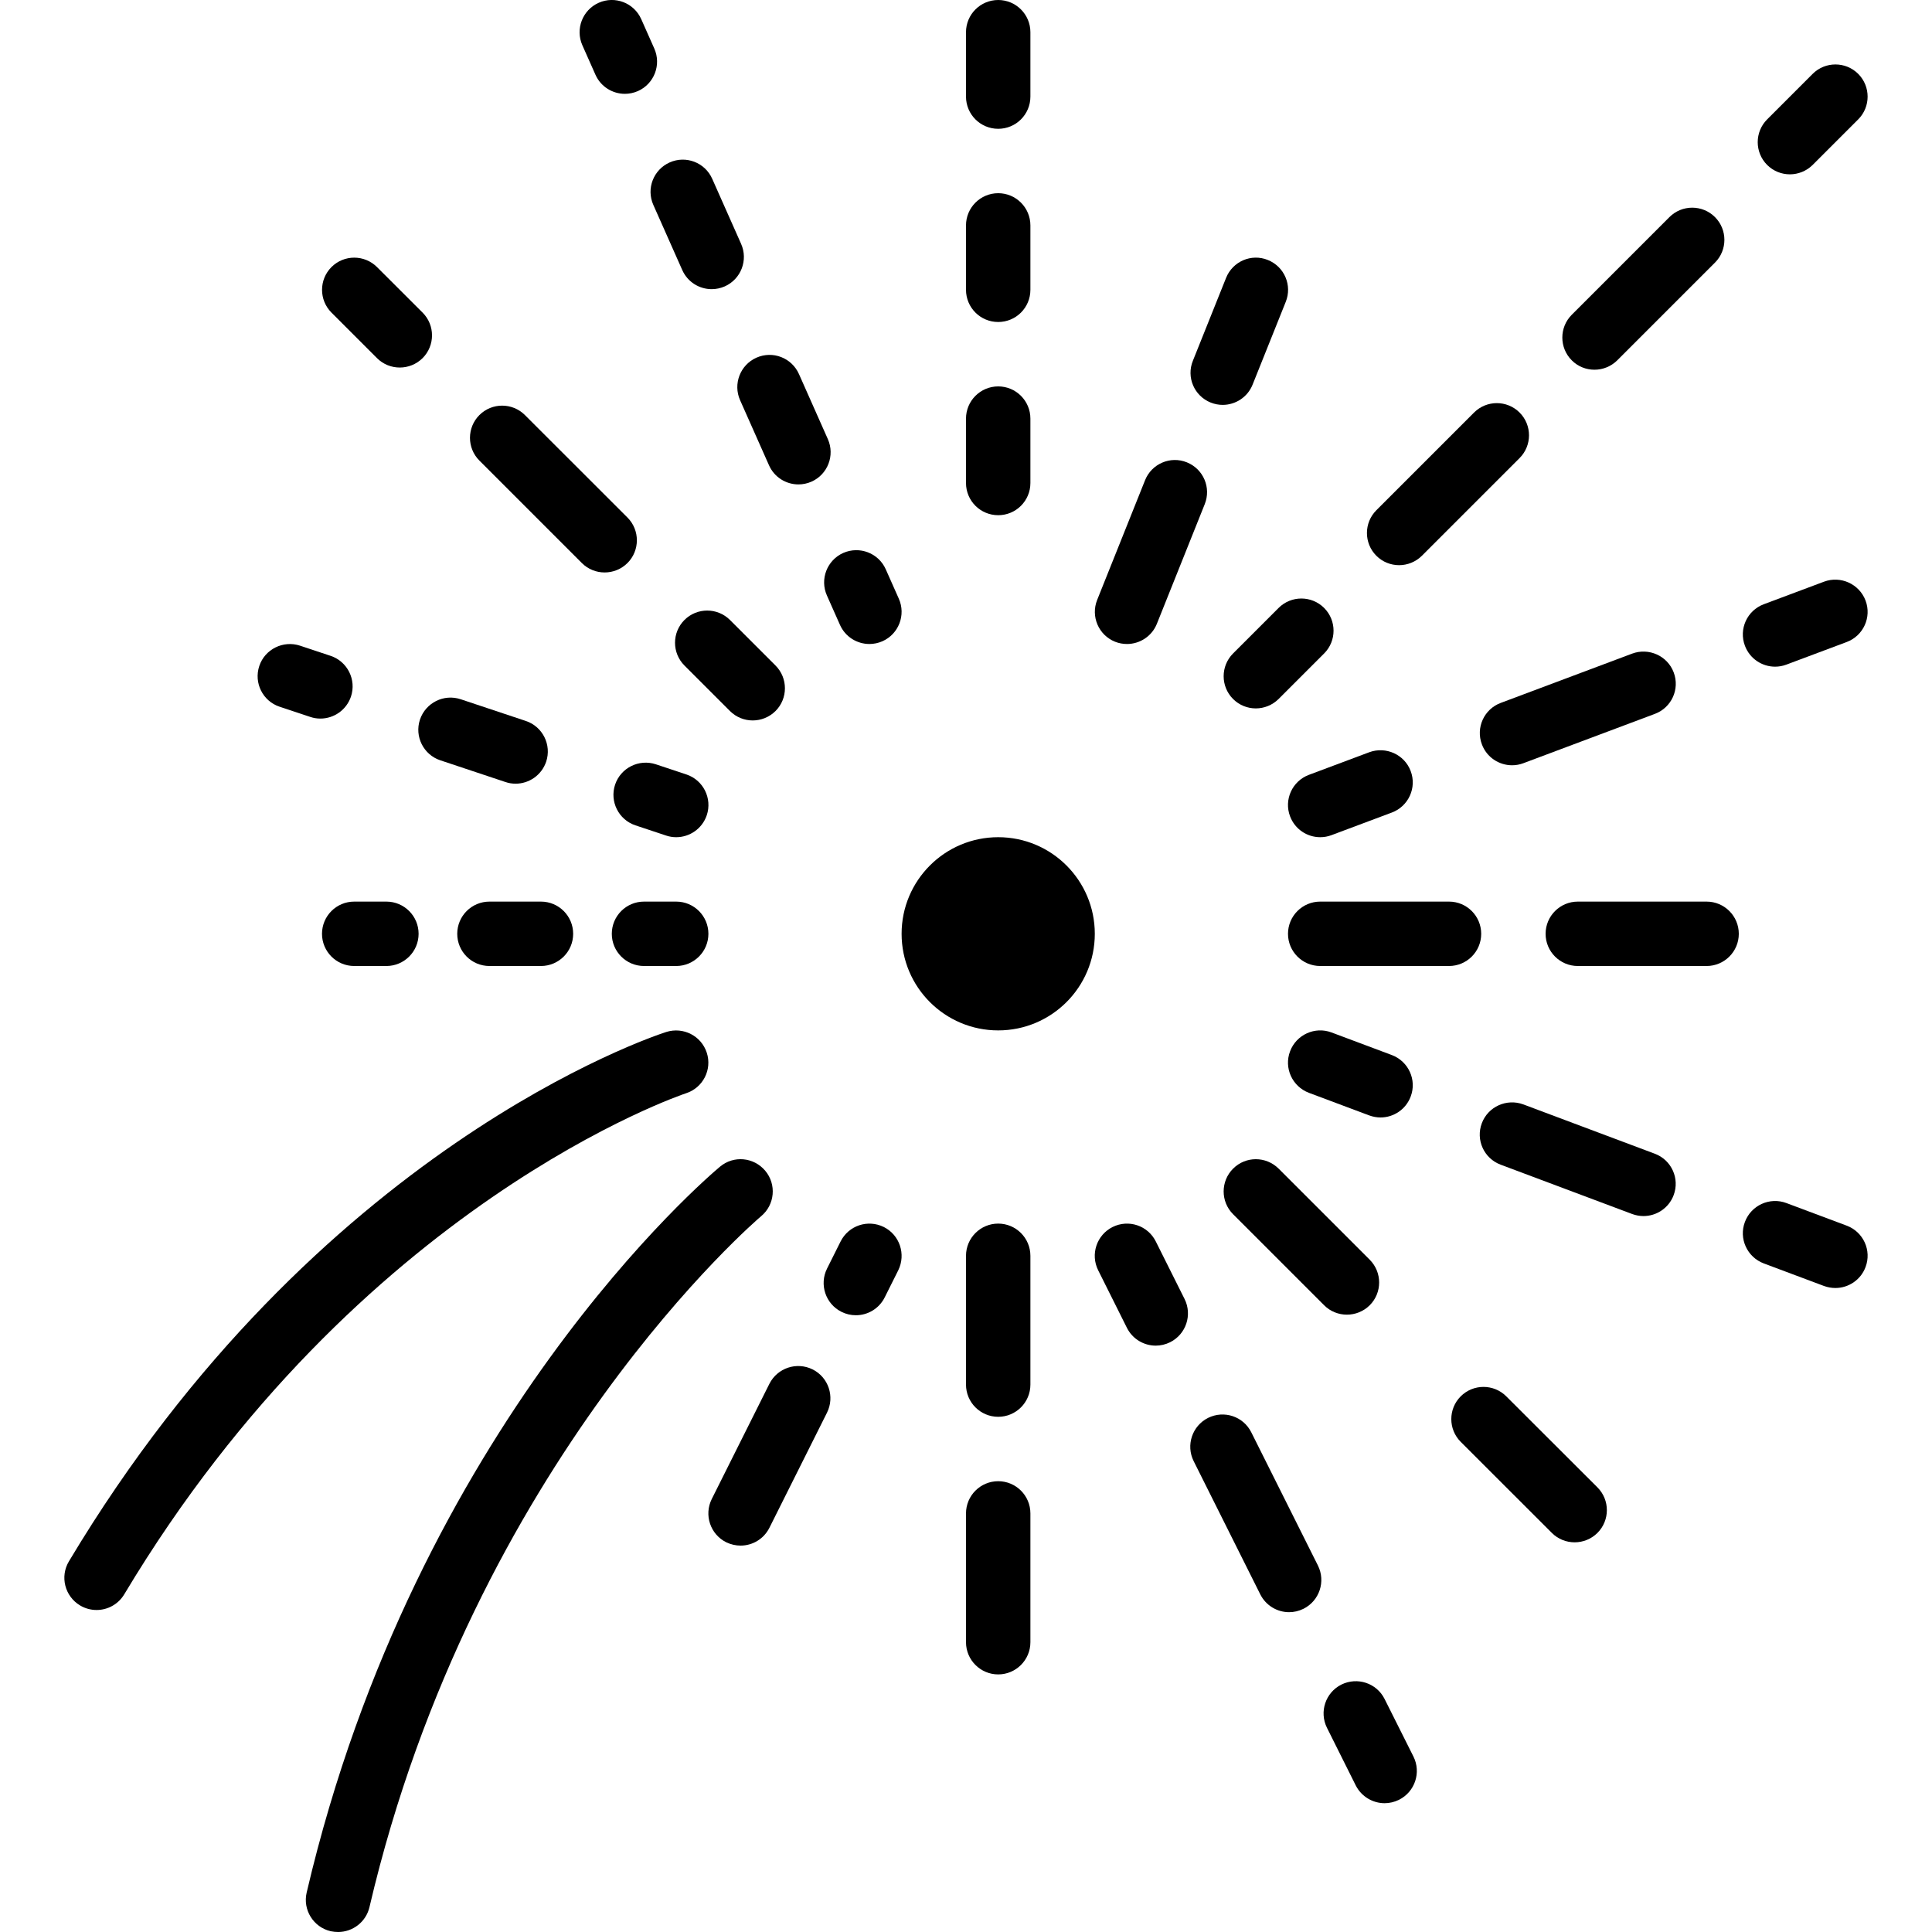 <?xml version="1.0" encoding="iso-8859-1"?>
<!-- Generator: Adobe Illustrator 19.2.1, SVG Export Plug-In . SVG Version: 6.00 Build 0)  -->
<svg version="1.1" xmlns="http://www.w3.org/2000/svg" xmlns:xlink="http://www.w3.org/1999/xlink" x="0px" y="0px"
	 viewBox="0 0 30 30" style="enable-background:new 0 0 30 30;" xml:space="preserve">
<g id="Event">
</g>
<g id="Event_2">
</g>
<g id="Add_Event">
</g>
<g id="Remove_Event">
</g>
<g id="Event_Reminder">
</g>
<g id="Wine_Glass">
</g>
<g id="Toast">
</g>
<g id="Champagne">
</g>
<g id="Champagne_Open">
</g>
<g id="Alcohol_Drink">
</g>
<g id="Beer_Glass">
</g>
<g id="Party_Cake">
</g>
<g id="Pizza_Food">
</g>
<g id="Disco_Ball">
</g>
<g id="Equalizer">
</g>
<g id="DJ">
</g>
<g id="Tent">
</g>
<g id="Firework_1">
</g>
<g id="Firework_2">
	<g>
		<path d="M23,14.5c0-0.276-0.224-0.5-0.5-0.5h-2c-0.276,0-0.5,0.224-0.5,0.5s0.224,0.5,0.5,0.5h2C22.776,15,23,14.777,23,14.5z"/>
		<path d="M26.5,14h-2c-0.276,0-0.5,0.224-0.5,0.5s0.224,0.5,0.5,0.5h2c0.276,0,0.5-0.224,0.5-0.5S26.776,14,26.5,14z"/>
		<path d="M6,14H5.5C5.224,14,5,14.224,5,14.5S5.224,15,5.5,15H6c0.276,0,0.5-0.224,0.5-0.5S6.276,14,6,14z"/>
		<path d="M7.6,14c-0.276,0-0.5,0.224-0.5,0.5S7.323,15,7.6,15h0.8c0.276,0,0.5-0.224,0.5-0.5S8.676,14,8.4,14H7.6z"/>
		<path d="M10,15h0.5c0.276,0,0.5-0.224,0.5-0.5S10.776,14,10.5,14H10c-0.276,0-0.5,0.224-0.5,0.5S9.724,15,10,15z"/>
		<path d="M15.5,5C15.776,5,16,4.777,16,4.5v-1C16,3.224,15.776,3,15.5,3S15,3.224,15,3.5v1C15,4.777,15.224,5,15.5,5z"/>
		<path d="M15.5,8C15.776,8,16,7.777,16,7.5v-1C16,6.224,15.776,6,15.5,6S15,6.224,15,6.5v1C15,7.777,15.224,8,15.5,8z"/>
		<path d="M15.5,2C15.776,2,16,1.777,16,1.5v-1C16,0.224,15.776,0,15.5,0S15,0.224,15,0.5v1C15,1.777,15.224,2,15.5,2z"/>
		<path d="M15.5,19c-0.276,0-0.5,0.224-0.5,0.5v2c0,0.276,0.224,0.5,0.5,0.5s0.5-0.224,0.5-0.5v-2C16,19.224,15.776,19,15.5,19z"/>
		<path d="M15.5,23c-0.276,0-0.5,0.224-0.5,0.5v2c0,0.276,0.224,0.5,0.5,0.5s0.5-0.224,0.5-0.5v-2C16,23.224,15.776,23,15.5,23z"/>
		<path d="M19.147,10.147c-0.195,0.195-0.195,0.512,0,0.707C19.244,10.951,19.372,11,19.5,11s0.256-0.049,0.354-0.146l0.707-0.707
			c0.195-0.195,0.195-0.512,0-0.707s-0.512-0.195-0.707,0L19.147,10.147z"/>
		<path d="M21.725,8.776c0.128,0,0.256-0.049,0.354-0.146l1.517-1.517c0.195-0.195,0.195-0.512,0-0.707s-0.512-0.195-0.707,0
			l-1.517,1.517c-0.195,0.195-0.195,0.512,0,0.707C21.469,8.727,21.597,8.776,21.725,8.776z"/>
		<path d="M24.759,5.741c0.128,0,0.256-0.049,0.354-0.146l1.517-1.517c0.195-0.195,0.195-0.512,0-0.707s-0.512-0.195-0.707,0
			l-1.517,1.517c-0.195,0.195-0.195,0.512,0,0.707C24.503,5.693,24.631,5.741,24.759,5.741z"/>
		<path d="M27.793,2.707c0.128,0,0.256-0.049,0.354-0.146l0.707-0.707c0.195-0.195,0.195-0.512,0-0.707s-0.512-0.195-0.707,0
			L27.44,1.854c-0.195,0.195-0.195,0.512,0,0.707C27.537,2.658,27.665,2.707,27.793,2.707z"/>
		<path d="M11.82,18.884c0.212-0.177,0.24-0.493,0.063-0.704c-0.178-0.212-0.491-0.242-0.704-0.063
			c-0.191,0.16-4.719,4.003-6.417,11.27c-0.063,0.269,0.104,0.538,0.373,0.601C5.175,29.996,5.213,30,5.25,30
			c0.228,0,0.433-0.156,0.487-0.386C7.356,22.688,11.776,18.921,11.82,18.884z"/>
		<path d="M5.854,5.561c0.098,0.098,0.226,0.146,0.354,0.146s0.256-0.049,0.354-0.146c0.195-0.195,0.195-0.512,0-0.707L5.854,4.147
			c-0.195-0.195-0.512-0.195-0.707,0s-0.195,0.512,0,0.707L5.854,5.561z"/>
		<path d="M9.035,8.743c0.098,0.098,0.226,0.146,0.354,0.146s0.256-0.049,0.354-0.146c0.195-0.195,0.195-0.512,0-0.707L8.151,6.445
			c-0.195-0.195-0.512-0.195-0.707,0s-0.195,0.512,0,0.707L9.035,8.743z"/>
		<path d="M11.688,11.187c0.128,0,0.256-0.049,0.354-0.146c0.195-0.195,0.195-0.512,0-0.707l-0.707-0.707
			c-0.195-0.195-0.512-0.195-0.707,0s-0.195,0.512,0,0.707l0.707,0.707C11.432,11.138,11.56,11.187,11.688,11.187z"/>
		<path d="M23.389,21.682c-0.195-0.195-0.512-0.195-0.707,0s-0.195,0.512,0,0.707l1.415,1.414c0.098,0.098,0.226,0.146,0.354,0.146
			s0.256-0.049,0.354-0.146c0.195-0.195,0.195-0.512,0-0.707L23.389,21.682z"/>
		<path d="M19.147,18.147c-0.195,0.195-0.195,0.512,0,0.707l1.414,1.414c0.098,0.098,0.226,0.146,0.354,0.146
			s0.256-0.049,0.354-0.146c0.195-0.195,0.195-0.512,0-0.707l-1.414-1.414C19.658,17.951,19.342,17.951,19.147,18.147z"/>
		<path d="M21.261,11.681l-0.937,0.351c-0.258,0.097-0.39,0.385-0.292,0.644C20.108,12.877,20.298,13,20.5,13
			c0.059,0,0.118-0.01,0.176-0.032l0.937-0.351c0.258-0.097,0.39-0.385,0.292-0.644C21.808,11.714,21.518,11.586,21.261,11.681z"/>
		<path d="M25.345,10.149l-2.042,0.766c-0.259,0.097-0.39,0.385-0.292,0.644c0.075,0.201,0.266,0.324,0.468,0.324
			c0.059,0,0.118-0.01,0.176-0.032l2.042-0.766c0.259-0.097,0.39-0.385,0.292-0.644C25.892,10.182,25.601,10.054,25.345,10.149z"/>
		<path d="M28.324,9.032l-0.937,0.351c-0.258,0.097-0.39,0.385-0.292,0.644c0.075,0.201,0.266,0.325,0.468,0.325
			c0.059,0,0.118-0.01,0.176-0.032l0.937-0.351c0.258-0.097,0.39-0.385,0.292-0.644C28.87,9.066,28.58,8.937,28.324,9.032z"/>
		<path d="M10.653,16.976c0.263-0.085,0.407-0.367,0.322-0.629s-0.364-0.405-0.628-0.323c-0.221,0.071-5.435,1.803-9.276,8.219
			c-0.143,0.237-0.065,0.544,0.172,0.686C1.323,24.977,1.412,25,1.5,25c0.17,0,0.335-0.087,0.429-0.243
			C5.567,18.682,10.604,16.992,10.653,16.976z"/>
		<path d="M9.246,1.16c0.083,0.187,0.266,0.297,0.457,0.297c0.068,0,0.137-0.014,0.203-0.043c0.252-0.112,0.366-0.408,0.254-0.66
			L9.957,0.297C9.844,0.044,9.55-0.069,9.297,0.043c-0.252,0.112-0.366,0.408-0.254,0.66L9.246,1.16z"/>
		<path d="M11.492,6.214l0.449,1.011c0.083,0.187,0.266,0.297,0.457,0.297c0.068,0,0.137-0.014,0.203-0.043
			c0.252-0.112,0.366-0.408,0.254-0.66l-0.449-1.011c-0.113-0.253-0.407-0.366-0.66-0.254C11.494,5.666,11.38,5.962,11.492,6.214z"
			/>
		<path d="M10.145,3.182l0.449,1.011c0.083,0.187,0.266,0.297,0.457,0.297c0.068,0,0.137-0.014,0.203-0.043
			c0.252-0.112,0.366-0.408,0.254-0.66l-0.449-1.011c-0.112-0.253-0.408-0.366-0.66-0.254C10.147,2.634,10.032,2.929,10.145,3.182z"
			/>
		<path d="M12.84,9.246l0.203,0.457C13.126,9.89,13.309,10,13.5,10c0.068,0,0.137-0.014,0.203-0.043
			c0.252-0.112,0.366-0.408,0.254-0.66L13.754,8.84c-0.112-0.253-0.408-0.365-0.66-0.254C12.842,8.698,12.728,8.994,12.84,9.246z"/>
		<path d="M17.947,19.277c-0.124-0.248-0.423-0.347-0.671-0.224c-0.247,0.124-0.347,0.424-0.224,0.671l0.447,0.895
			c0.088,0.175,0.265,0.276,0.447,0.276c0.075,0,0.151-0.017,0.224-0.053c0.247-0.124,0.347-0.424,0.224-0.671L17.947,19.277z"/>
		<path d="M19.43,22.241c-0.124-0.248-0.423-0.347-0.671-0.224c-0.247,0.124-0.347,0.424-0.224,0.671l1.035,2.07
			c0.088,0.175,0.265,0.276,0.447,0.276c0.075,0,0.151-0.017,0.224-0.053c0.247-0.124,0.347-0.424,0.224-0.671L19.43,22.241z"/>
		<path d="M21.5,26.382c-0.124-0.248-0.424-0.346-0.671-0.224c-0.247,0.124-0.347,0.424-0.224,0.671l0.447,0.895
			C21.141,27.899,21.318,28,21.5,28c0.075,0,0.151-0.017,0.224-0.053c0.247-0.124,0.347-0.424,0.224-0.671L21.5,26.382z"/>
		<path d="M18.8,6.251c0.061,0.024,0.124,0.036,0.186,0.036c0.198,0,0.386-0.119,0.464-0.314l0.515-1.286
			c0.103-0.256-0.021-0.547-0.278-0.65c-0.256-0.104-0.547,0.022-0.649,0.279l-0.515,1.286C18.419,5.857,18.543,6.148,18.8,6.251z"
			/>
		<path d="M17.315,9.965C17.375,9.989,17.439,10,17.5,10c0.198,0,0.386-0.119,0.464-0.314l0.743-1.857
			c0.103-0.256-0.021-0.547-0.278-0.65c-0.255-0.103-0.547,0.022-0.649,0.279l-0.743,1.857C16.934,9.571,17.058,9.862,17.315,9.965z
			"/>
		<path d="M12.618,21.264c-0.246-0.122-0.546-0.024-0.671,0.224l-0.895,1.789c-0.123,0.247-0.023,0.547,0.224,0.671
			C11.349,23.983,11.425,24,11.5,24c0.183,0,0.359-0.101,0.447-0.276l0.895-1.789C12.965,21.688,12.865,21.387,12.618,21.264z"/>
		<path d="M13.724,19.053c-0.249-0.123-0.547-0.023-0.671,0.224l-0.211,0.422c-0.123,0.247-0.023,0.547,0.224,0.671
			c0.072,0.036,0.148,0.053,0.224,0.053c0.183,0,0.359-0.101,0.447-0.276l0.211-0.422C14.07,19.477,13.971,19.177,13.724,19.053z"/>
		<path d="M4.342,10.974l0.475,0.158c0.053,0.018,0.105,0.026,0.158,0.026c0.209,0,0.404-0.132,0.475-0.342
			c0.087-0.262-0.055-0.545-0.316-0.632l-0.475-0.158C4.398,9.94,4.113,10.08,4.026,10.342C3.939,10.604,4.08,10.887,4.342,10.974z"
			/>
		<path d="M6.521,11.174c-0.087,0.262,0.055,0.545,0.316,0.632l1.011,0.337c0.053,0.018,0.105,0.026,0.158,0.026
			c0.209,0,0.404-0.132,0.475-0.342c0.087-0.262-0.055-0.545-0.316-0.632l-1.011-0.337C6.893,10.771,6.61,10.911,6.521,11.174z"/>
		<path d="M9.867,12.816l0.475,0.158C10.395,12.992,10.447,13,10.5,13c0.209,0,0.404-0.132,0.475-0.342
			c0.087-0.262-0.055-0.545-0.316-0.632l-0.475-0.158c-0.262-0.086-0.545,0.054-0.633,0.316C9.464,12.446,9.606,12.729,9.867,12.816
			z"/>
		<path d="M21.261,17.32c0.058,0.021,0.117,0.032,0.176,0.032c0.202,0,0.393-0.124,0.468-0.325c0.098-0.258-0.034-0.546-0.292-0.644
			l-0.937-0.351c-0.258-0.097-0.547,0.034-0.644,0.293c-0.098,0.258,0.034,0.546,0.292,0.644L21.261,17.32z"/>
		<path d="M25.696,17.915l-2.042-0.766c-0.258-0.095-0.547,0.034-0.644,0.292c-0.098,0.259,0.033,0.547,0.292,0.644l2.042,0.766
			c0.058,0.021,0.117,0.032,0.176,0.032c0.202,0,0.393-0.124,0.468-0.324C26.086,18.301,25.955,18.012,25.696,17.915z"/>
		<path d="M28.676,19.032l-0.937-0.351c-0.258-0.097-0.547,0.034-0.644,0.293c-0.098,0.258,0.034,0.546,0.292,0.644l0.937,0.351
			C28.382,19.99,28.442,20,28.5,20c0.202,0,0.393-0.124,0.468-0.325C29.066,19.417,28.934,19.129,28.676,19.032z"/>
		<circle cx="15.5" cy="14.5" r="1.5"/>
	</g>
</g>
<g id="Party_Glasses">
</g>
<g id="Barbeque">
</g>
<g id="Horn">
</g>
<g id="Speaker">
</g>
<g id="VIP">
</g>
<g id="Event_Ticket">
</g>
<g id="VIP_Ticket">
</g>
<g id="Popcorn">
</g>
<g id="Cord">
</g>
<g id="Invitation_1">
</g>
<g id="Invitation_2">
</g>
</svg>
